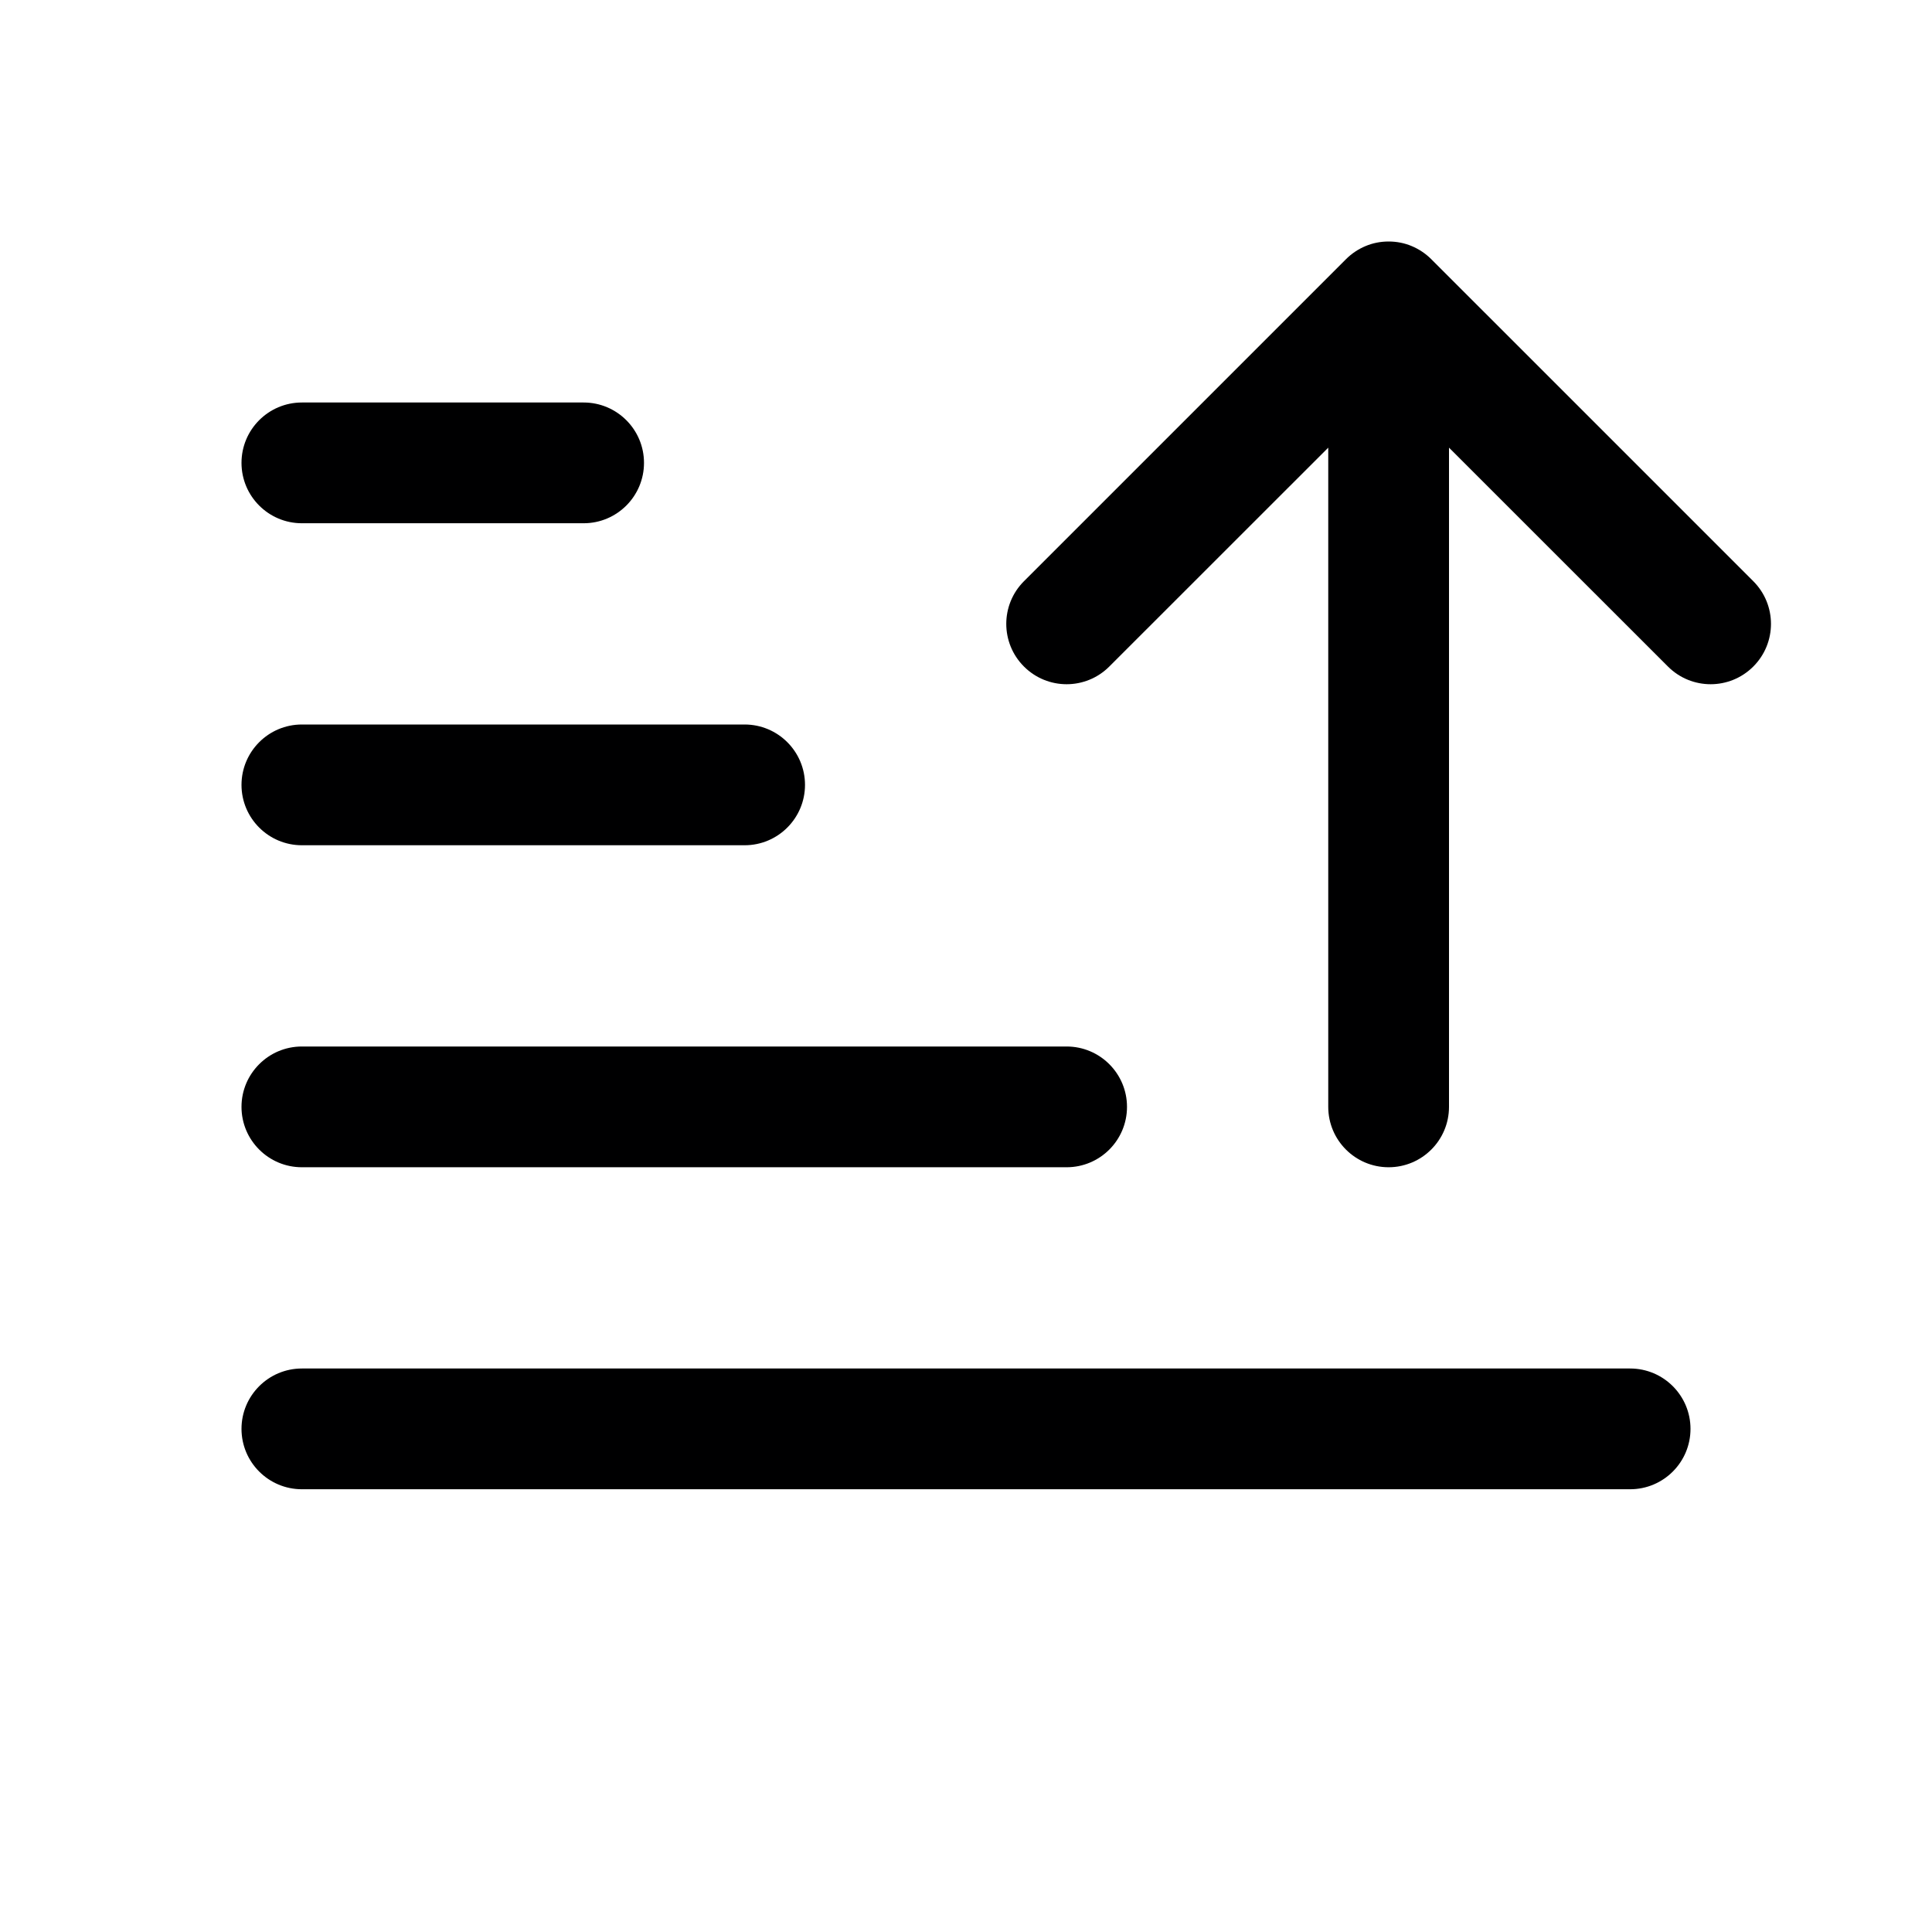 <svg width="24" height="24" viewBox="0 0 24 24" fill="none" xmlns="http://www.w3.org/2000/svg">
<g id="size=24">
<g id="Union">
<path d="M16.963 3.057C17.051 3.02 17.148 3 17.25 3C17.352 3 17.449 3.02 17.537 3.057C17.625 3.094 17.708 3.148 17.78 3.22L21.78 7.22C22.073 7.513 22.073 7.987 21.78 8.28C21.487 8.573 21.013 8.573 20.72 8.28L18 5.561V13.75C18 14.164 17.664 14.5 17.25 14.5C16.836 14.5 16.5 14.164 16.5 13.75V5.561L13.78 8.28C13.487 8.573 13.013 8.573 12.72 8.28C12.427 7.987 12.427 7.513 12.72 7.22L16.72 3.22C16.792 3.148 16.875 3.094 16.963 3.057Z" fill="#000001"/>
<path d="M3.75 14.5C3.336 14.5 3 14.164 3 13.75C3 13.336 3.336 13 3.75 13H13.25C13.664 13 14 13.336 14 13.75C14 14.164 13.664 14.5 13.25 14.5H3.75Z" fill="#000001"/>
<path d="M3 17.75C3 18.164 3.336 18.5 3.75 18.5H20.25C20.664 18.5 21 18.164 21 17.75C21 17.336 20.664 17 20.25 17H3.75C3.336 17 3 17.336 3 17.75Z" fill="#000001"/>
<path d="M3.75 10.5C3.336 10.5 3 10.164 3 9.75C3 9.336 3.336 9 3.75 9H9.25C9.664 9 10 9.336 10 9.75C10 10.164 9.664 10.5 9.25 10.5H3.75Z" fill="#000001"/>
<path d="M3 5.75C3 6.164 3.336 6.5 3.75 6.5H7.25C7.664 6.5 8 6.164 8 5.75C8 5.336 7.664 5 7.25 5H3.75C3.336 5 3 5.336 3 5.75Z" fill="#000001"/>
</g>
</g>
</svg>
